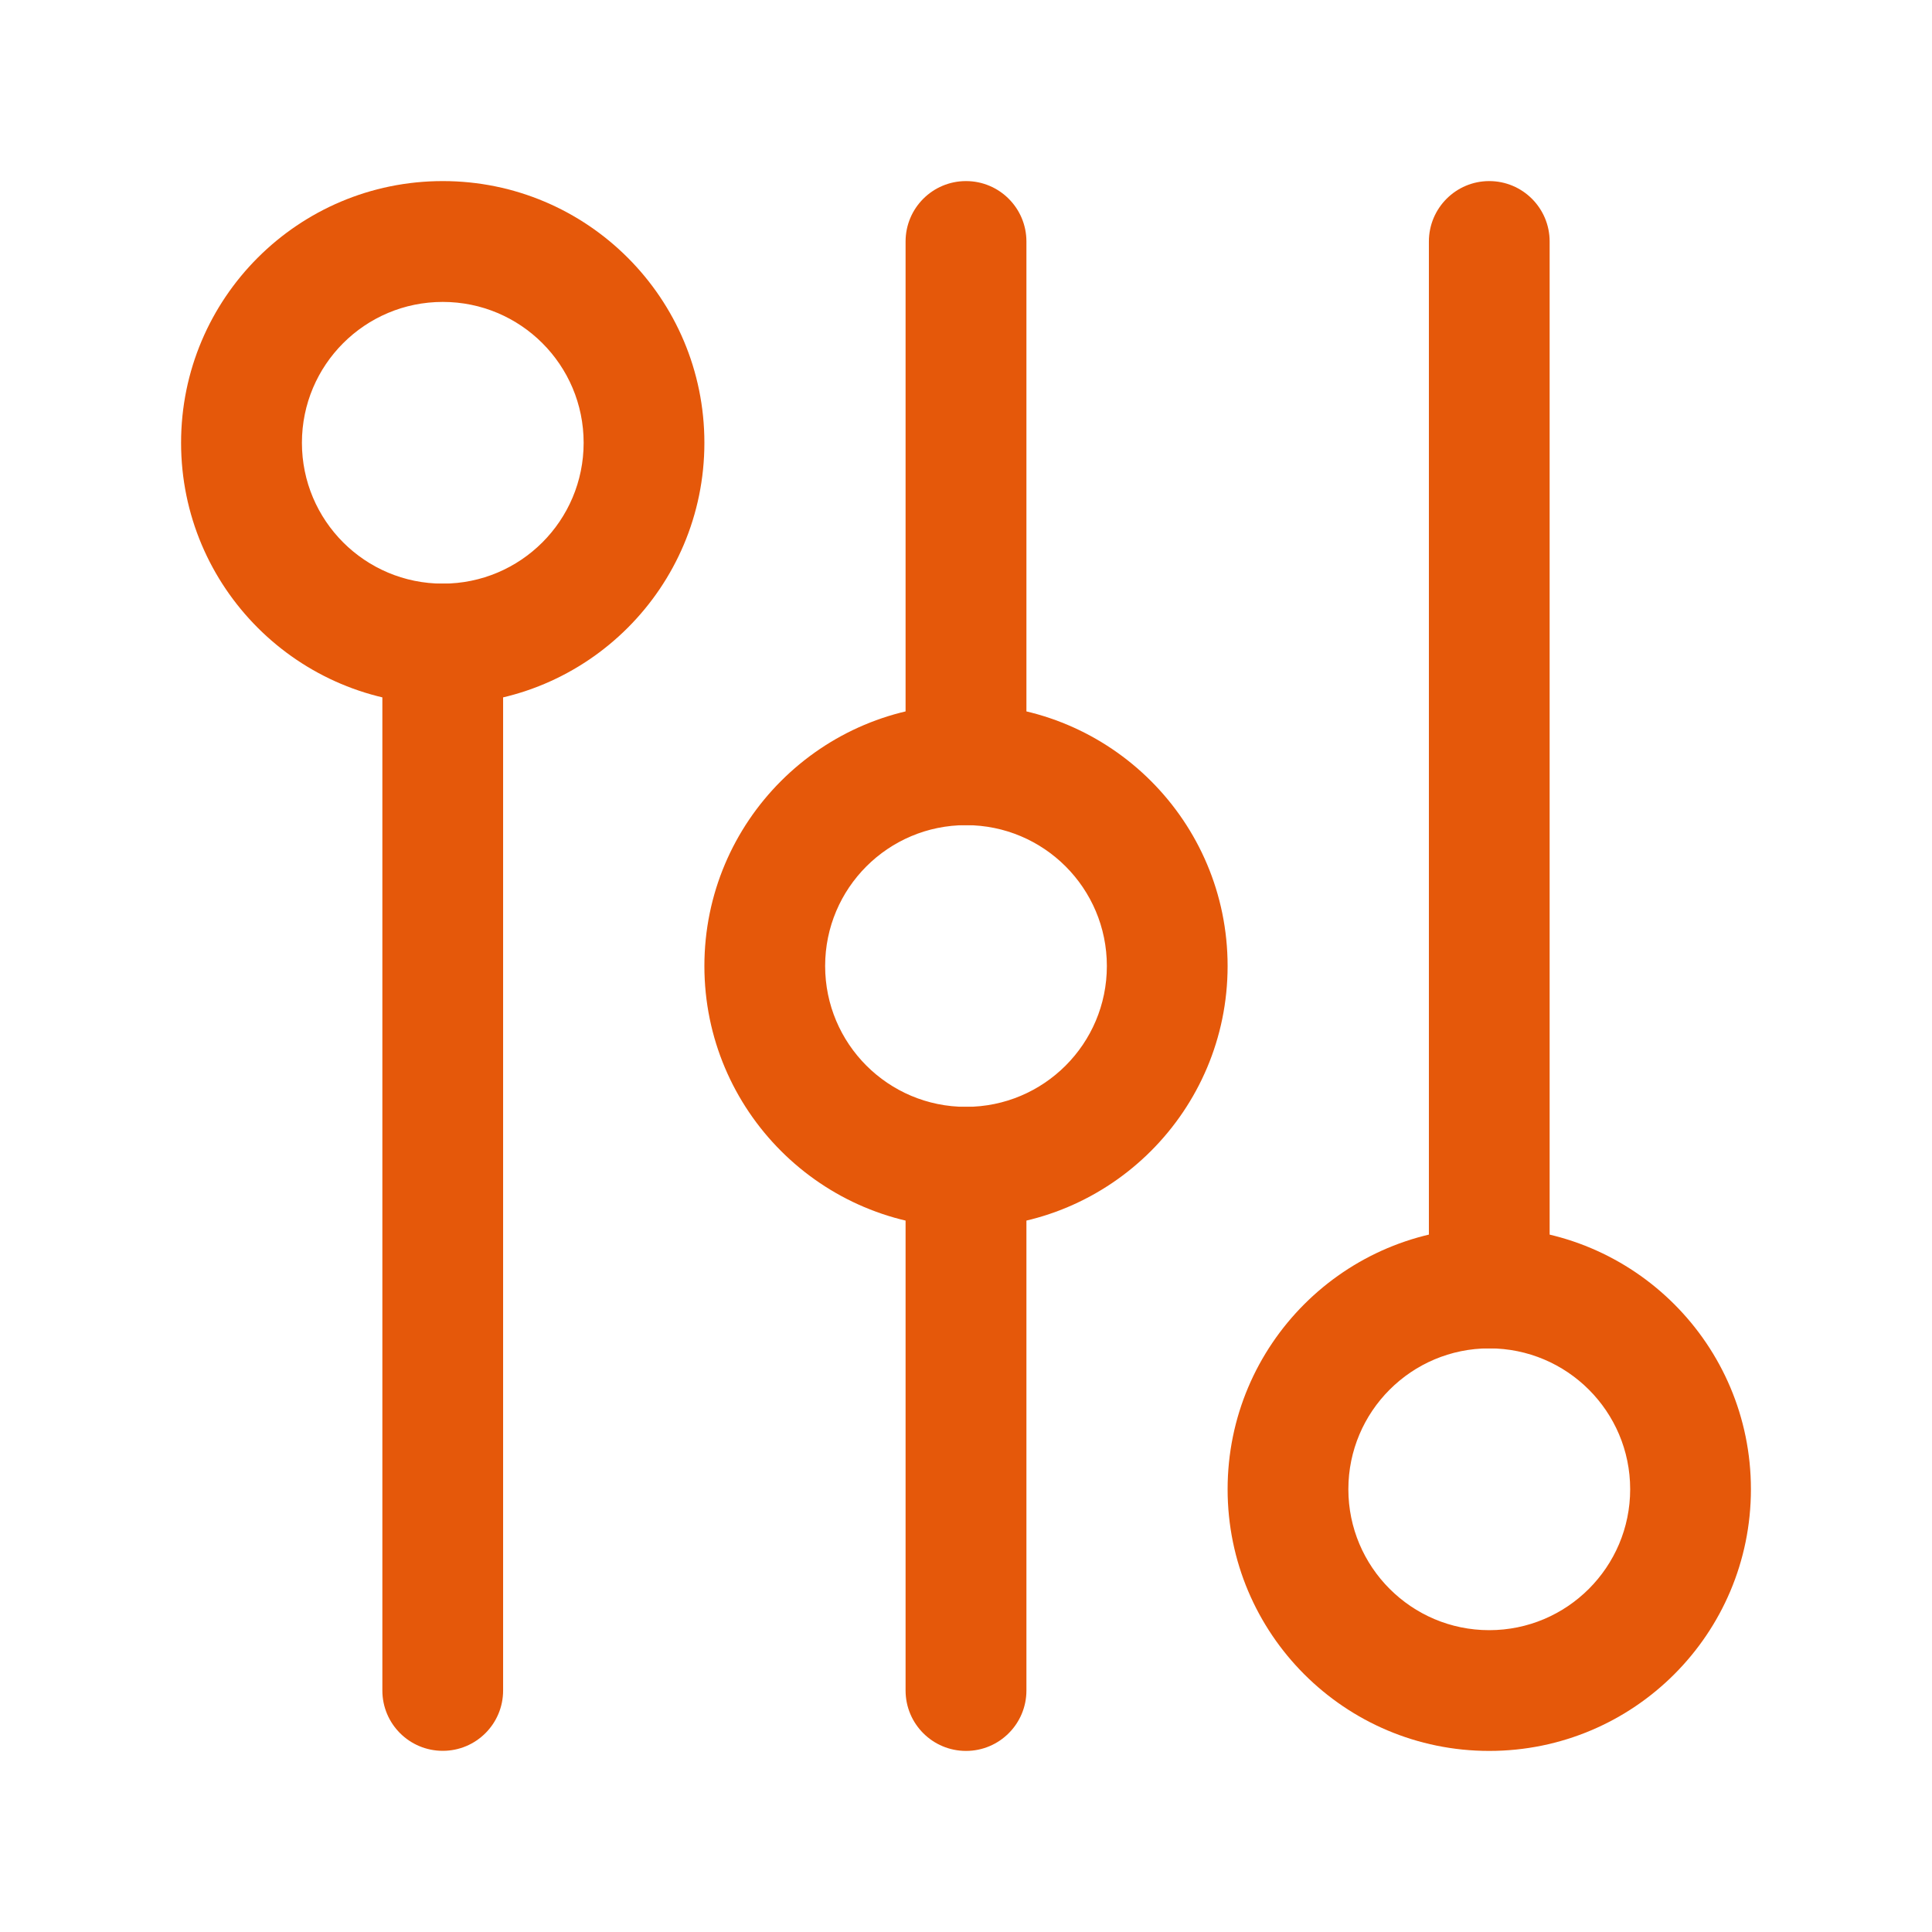 <svg width="22" height="22" viewBox="0 0 22 22" fill="none" xmlns="http://www.w3.org/2000/svg">
<path fill-rule="evenodd" clip-rule="evenodd" d="M5.042 6.646C5.421 6.646 5.729 6.954 5.729 7.333V19.25C5.729 19.63 5.421 19.937 5.042 19.937C4.662 19.937 4.354 19.63 4.354 19.25V7.333C4.354 6.954 4.662 6.646 5.042 6.646Z" fill="#E5580A"/>
<path fill-rule="evenodd" clip-rule="evenodd" d="M11 12.604C11.38 12.604 11.688 12.912 11.688 13.292V19.25C11.688 19.63 11.38 19.938 11 19.938C10.62 19.938 10.312 19.63 10.312 19.25V13.292C10.312 12.912 10.62 12.604 11 12.604Z" fill="#E5580A"/>
<path fill-rule="evenodd" clip-rule="evenodd" d="M11 2.062C11.38 2.062 11.688 2.37 11.688 2.75V8.708C11.688 9.088 11.38 9.396 11 9.396C10.62 9.396 10.312 9.088 10.312 8.708V2.75C10.312 2.37 10.62 2.062 11 2.062Z" fill="#E5580A"/>
<path fill-rule="evenodd" clip-rule="evenodd" d="M16.958 2.062C17.338 2.062 17.646 2.37 17.646 2.75V14.667C17.646 15.046 17.338 15.354 16.958 15.354C16.579 15.354 16.271 15.046 16.271 14.667V2.75C16.271 2.37 16.579 2.062 16.958 2.062Z" fill="#E5580A"/>
<path fill-rule="evenodd" clip-rule="evenodd" d="M2.062 5.042C2.062 3.396 3.396 2.062 5.042 2.062C6.687 2.062 8.021 3.396 8.021 5.042C8.021 6.687 6.687 8.021 5.042 8.021C3.396 8.021 2.062 6.687 2.062 5.042ZM5.042 3.438C4.156 3.438 3.438 4.156 3.438 5.042C3.438 5.928 4.156 6.646 5.042 6.646C5.928 6.646 6.646 5.928 6.646 5.042C6.646 4.156 5.928 3.438 5.042 3.438Z" fill="#E5580A"/>
<path fill-rule="evenodd" clip-rule="evenodd" d="M8.021 11C8.021 9.355 9.355 8.021 11 8.021C12.645 8.021 13.979 9.355 13.979 11C13.979 12.645 12.645 13.979 11 13.979C9.355 13.979 8.021 12.645 8.021 11ZM11 9.396C10.114 9.396 9.396 10.114 9.396 11C9.396 11.886 10.114 12.604 11 12.604C11.886 12.604 12.604 11.886 12.604 11C12.604 10.114 11.886 9.396 11 9.396Z" fill="#E5580A"/>
<path fill-rule="evenodd" clip-rule="evenodd" d="M13.979 16.958C13.979 15.313 15.313 13.979 16.958 13.979C18.604 13.979 19.938 15.313 19.938 16.958C19.938 18.604 18.604 19.938 16.958 19.938C15.313 19.938 13.979 18.604 13.979 16.958ZM16.958 15.354C16.073 15.354 15.354 16.073 15.354 16.958C15.354 17.844 16.073 18.563 16.958 18.563C17.844 18.563 18.563 17.844 18.563 16.958C18.563 16.073 17.844 15.354 16.958 15.354Z" fill="#E5580A"/>
</svg>
